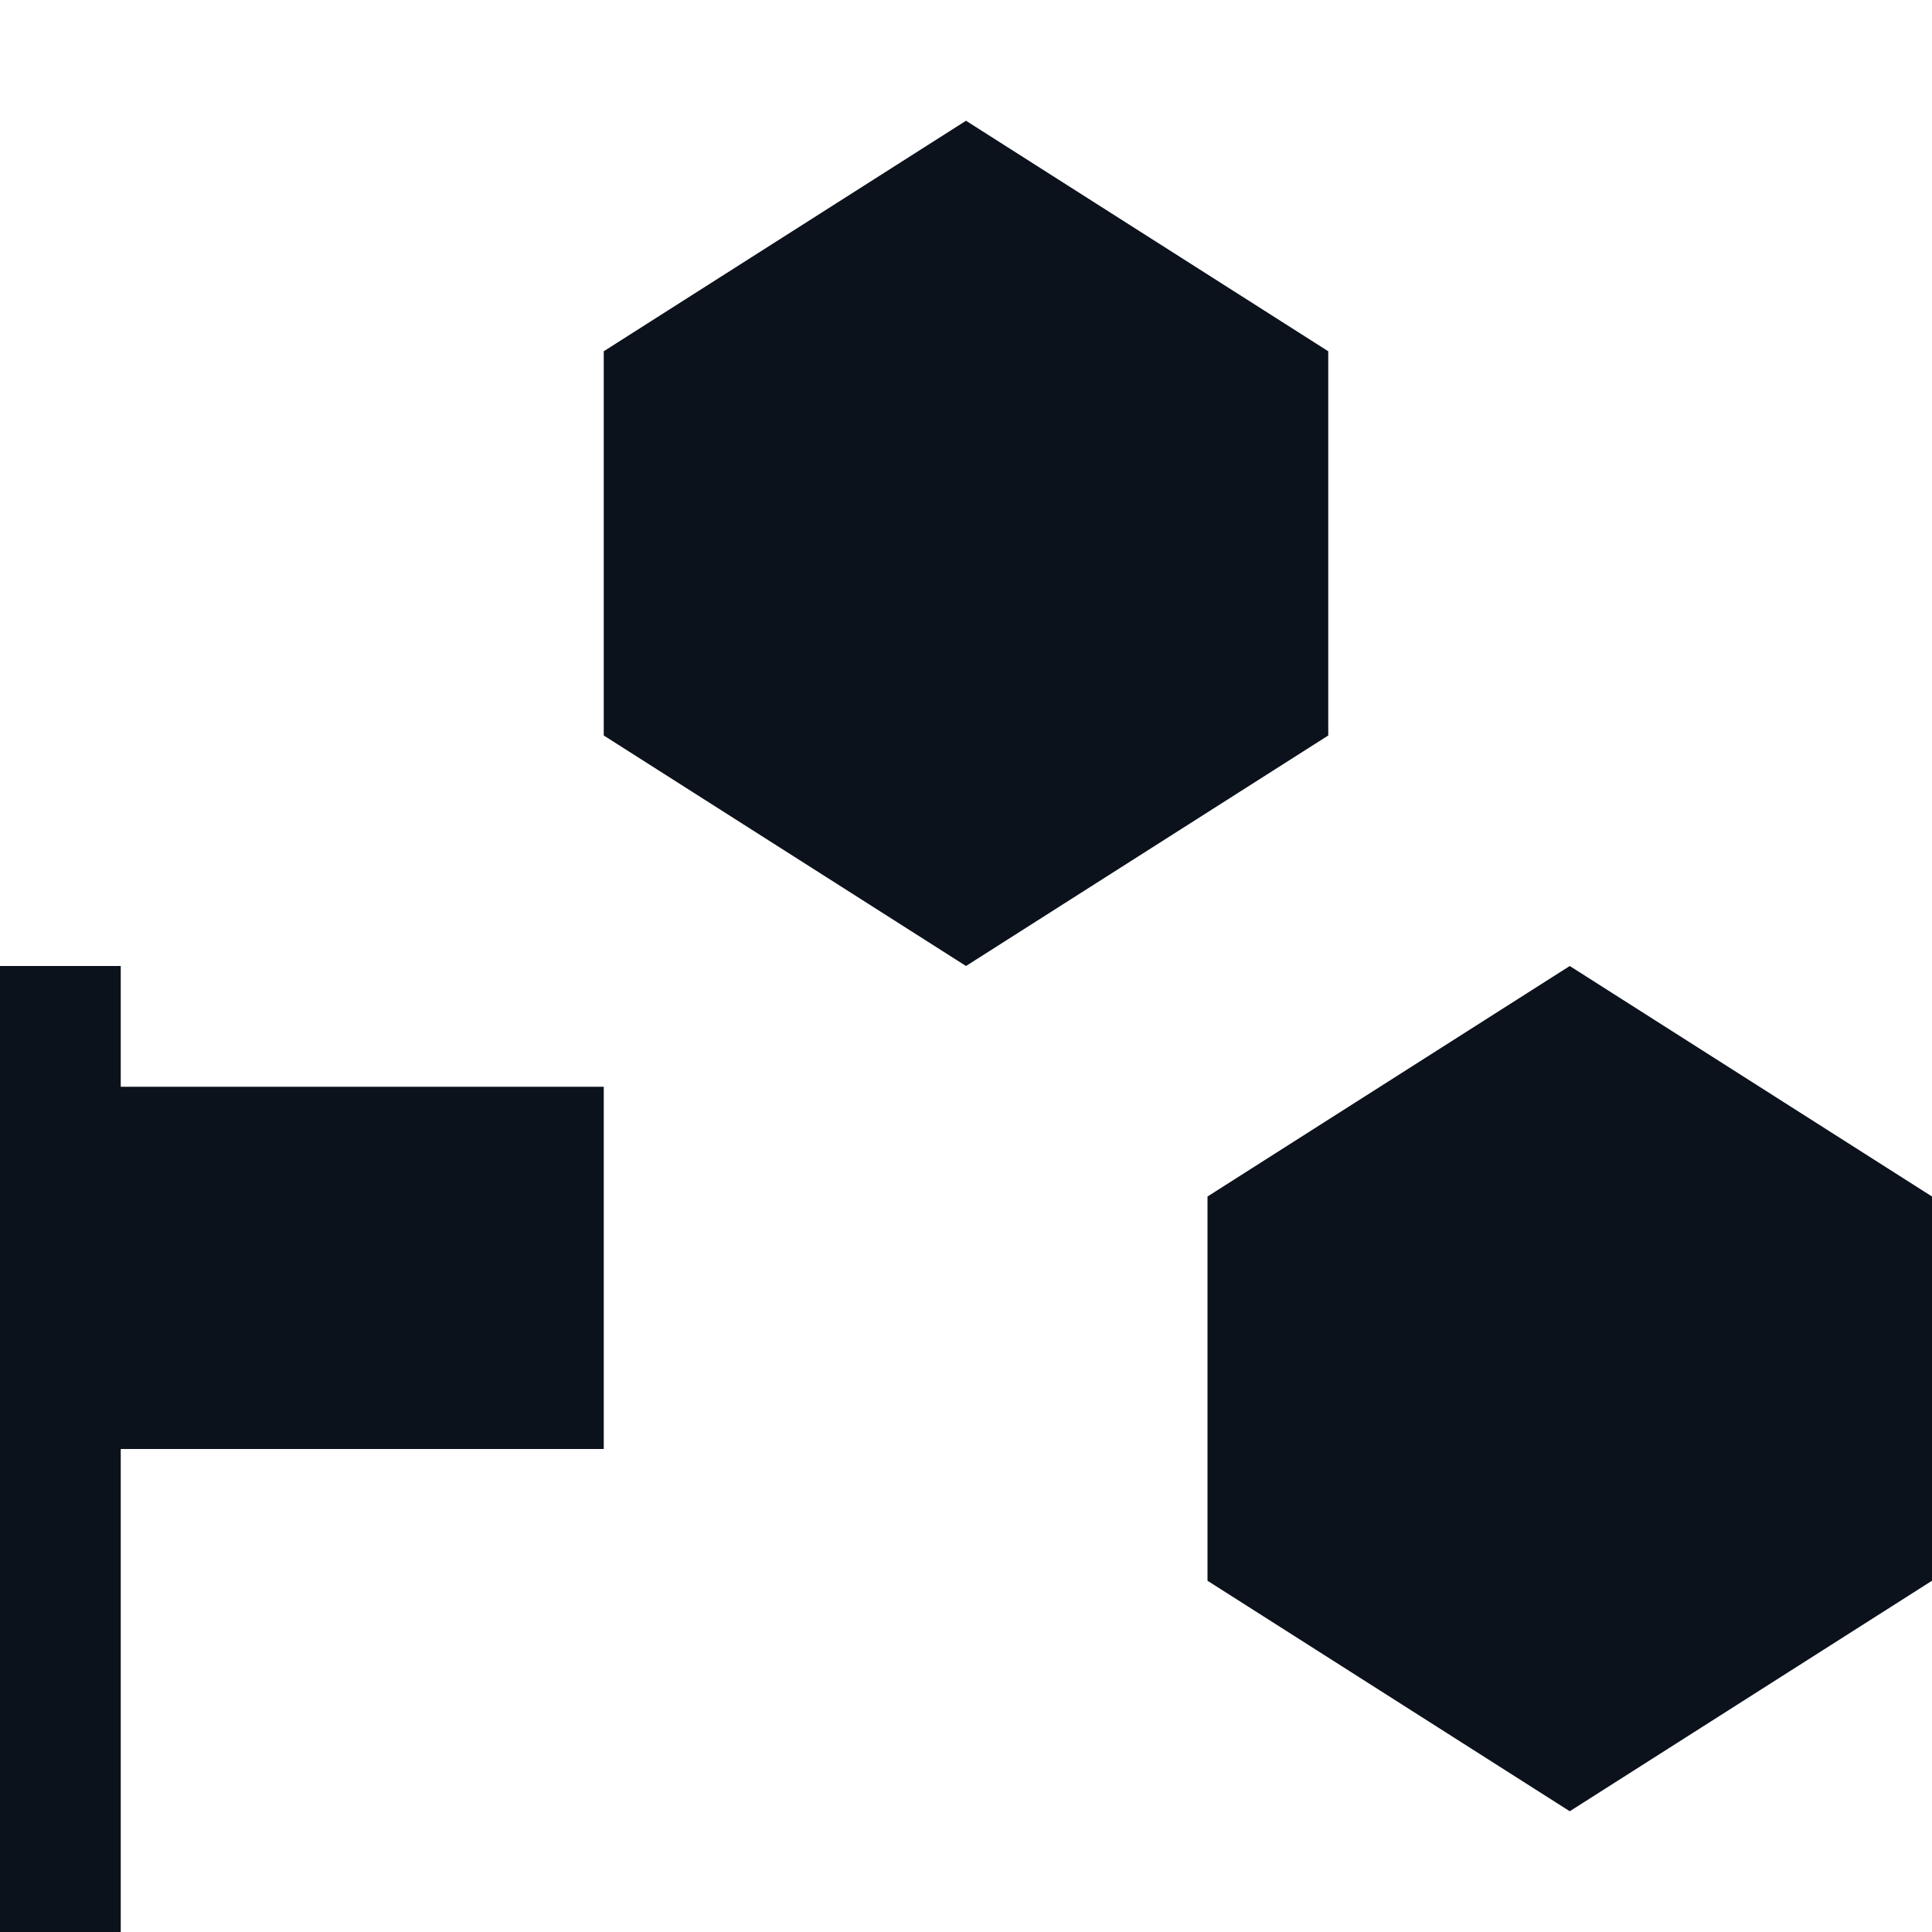 <svg width="16" height="16" viewBox="0 0 16 16" fill="none" xmlns="http://www.w3.org/2000/svg">
<path fill-rule="evenodd" clip-rule="evenodd" d="M11 6.091L8 8L5 6.091V2.909L8 1L11 2.909V6.091ZM16 13.091L13 15L10 13.091V9.909L13 8L16 9.909V13.091ZM0 8H1V9H5V12H1V16H0V12V9V8Z" fill="#0C121C"/>
</svg>
